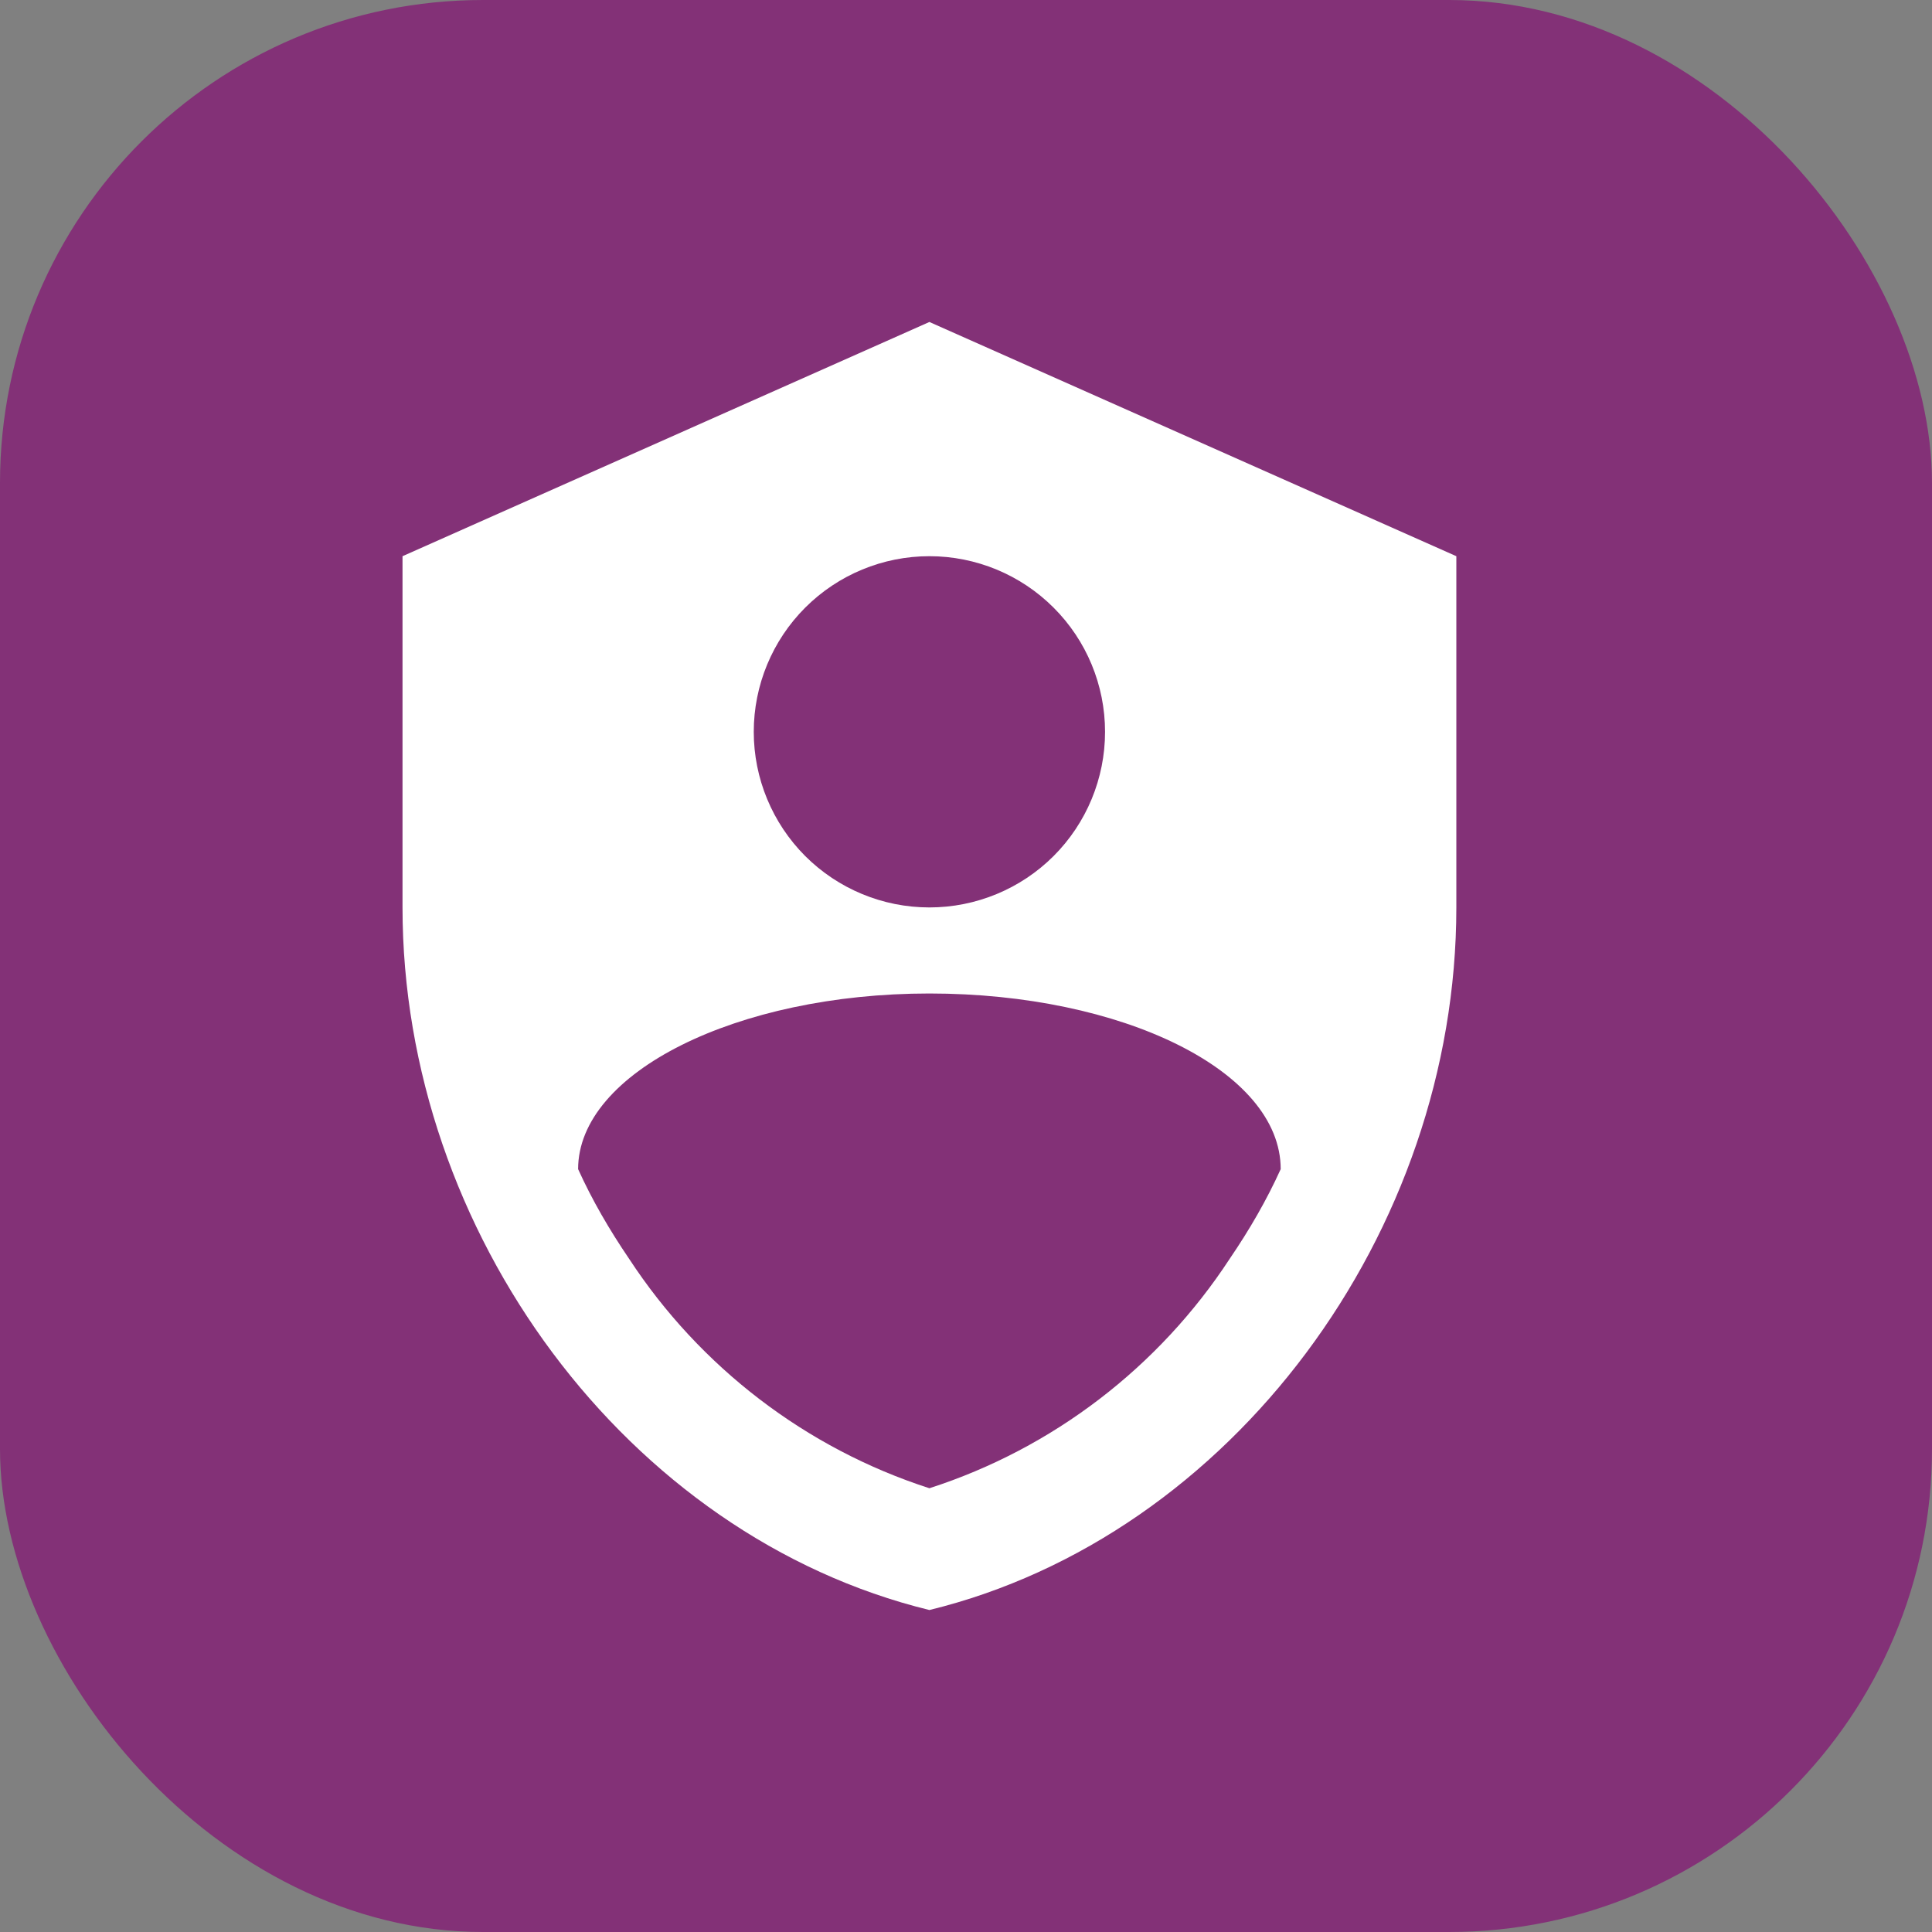 <svg width="35" height="35" viewBox="0 0 35 35" fill="none" xmlns="http://www.w3.org/2000/svg">
<rect x="0" y="0" width="35" height="35" fill="#808080" stroke="none"/>
<g clip-path="url(#clip0_1749_14231)">
<rect width="35" height="35" rx="8.75" fill="#833177"/>
<path d="M16.837 5.833L7.292 10.076V16.439C7.292 22.326 11.364 27.83 16.837 29.167C22.31 27.83 26.383 22.326 26.383 16.439V10.076L16.837 5.833ZM16.837 10.076C17.681 10.076 18.49 10.411 19.087 11.008C19.684 11.604 20.019 12.414 20.019 13.258C20.019 14.101 19.684 14.911 19.087 15.508C18.49 16.104 17.681 16.439 16.837 16.439C15.993 16.439 15.184 16.104 14.587 15.508C13.991 14.911 13.655 14.101 13.655 13.258C13.655 12.414 13.991 11.604 14.587 11.008C15.184 10.411 15.993 10.076 16.837 10.076ZM22.278 22.803C20.995 24.765 19.075 26.239 16.837 26.961C14.599 26.239 12.68 24.765 11.396 22.803C11.036 22.273 10.728 21.742 10.473 21.18C10.473 19.43 13.348 17.998 16.837 17.998C20.326 17.998 23.201 19.398 23.201 21.18C22.946 21.742 22.639 22.273 22.278 22.803Z" fill="white"/>
</g>
<defs>
<clipPath id="clip0_1749_14231">
<rect width="35" height="35" fill="white"/>
</clipPath>
</defs>
</svg>
